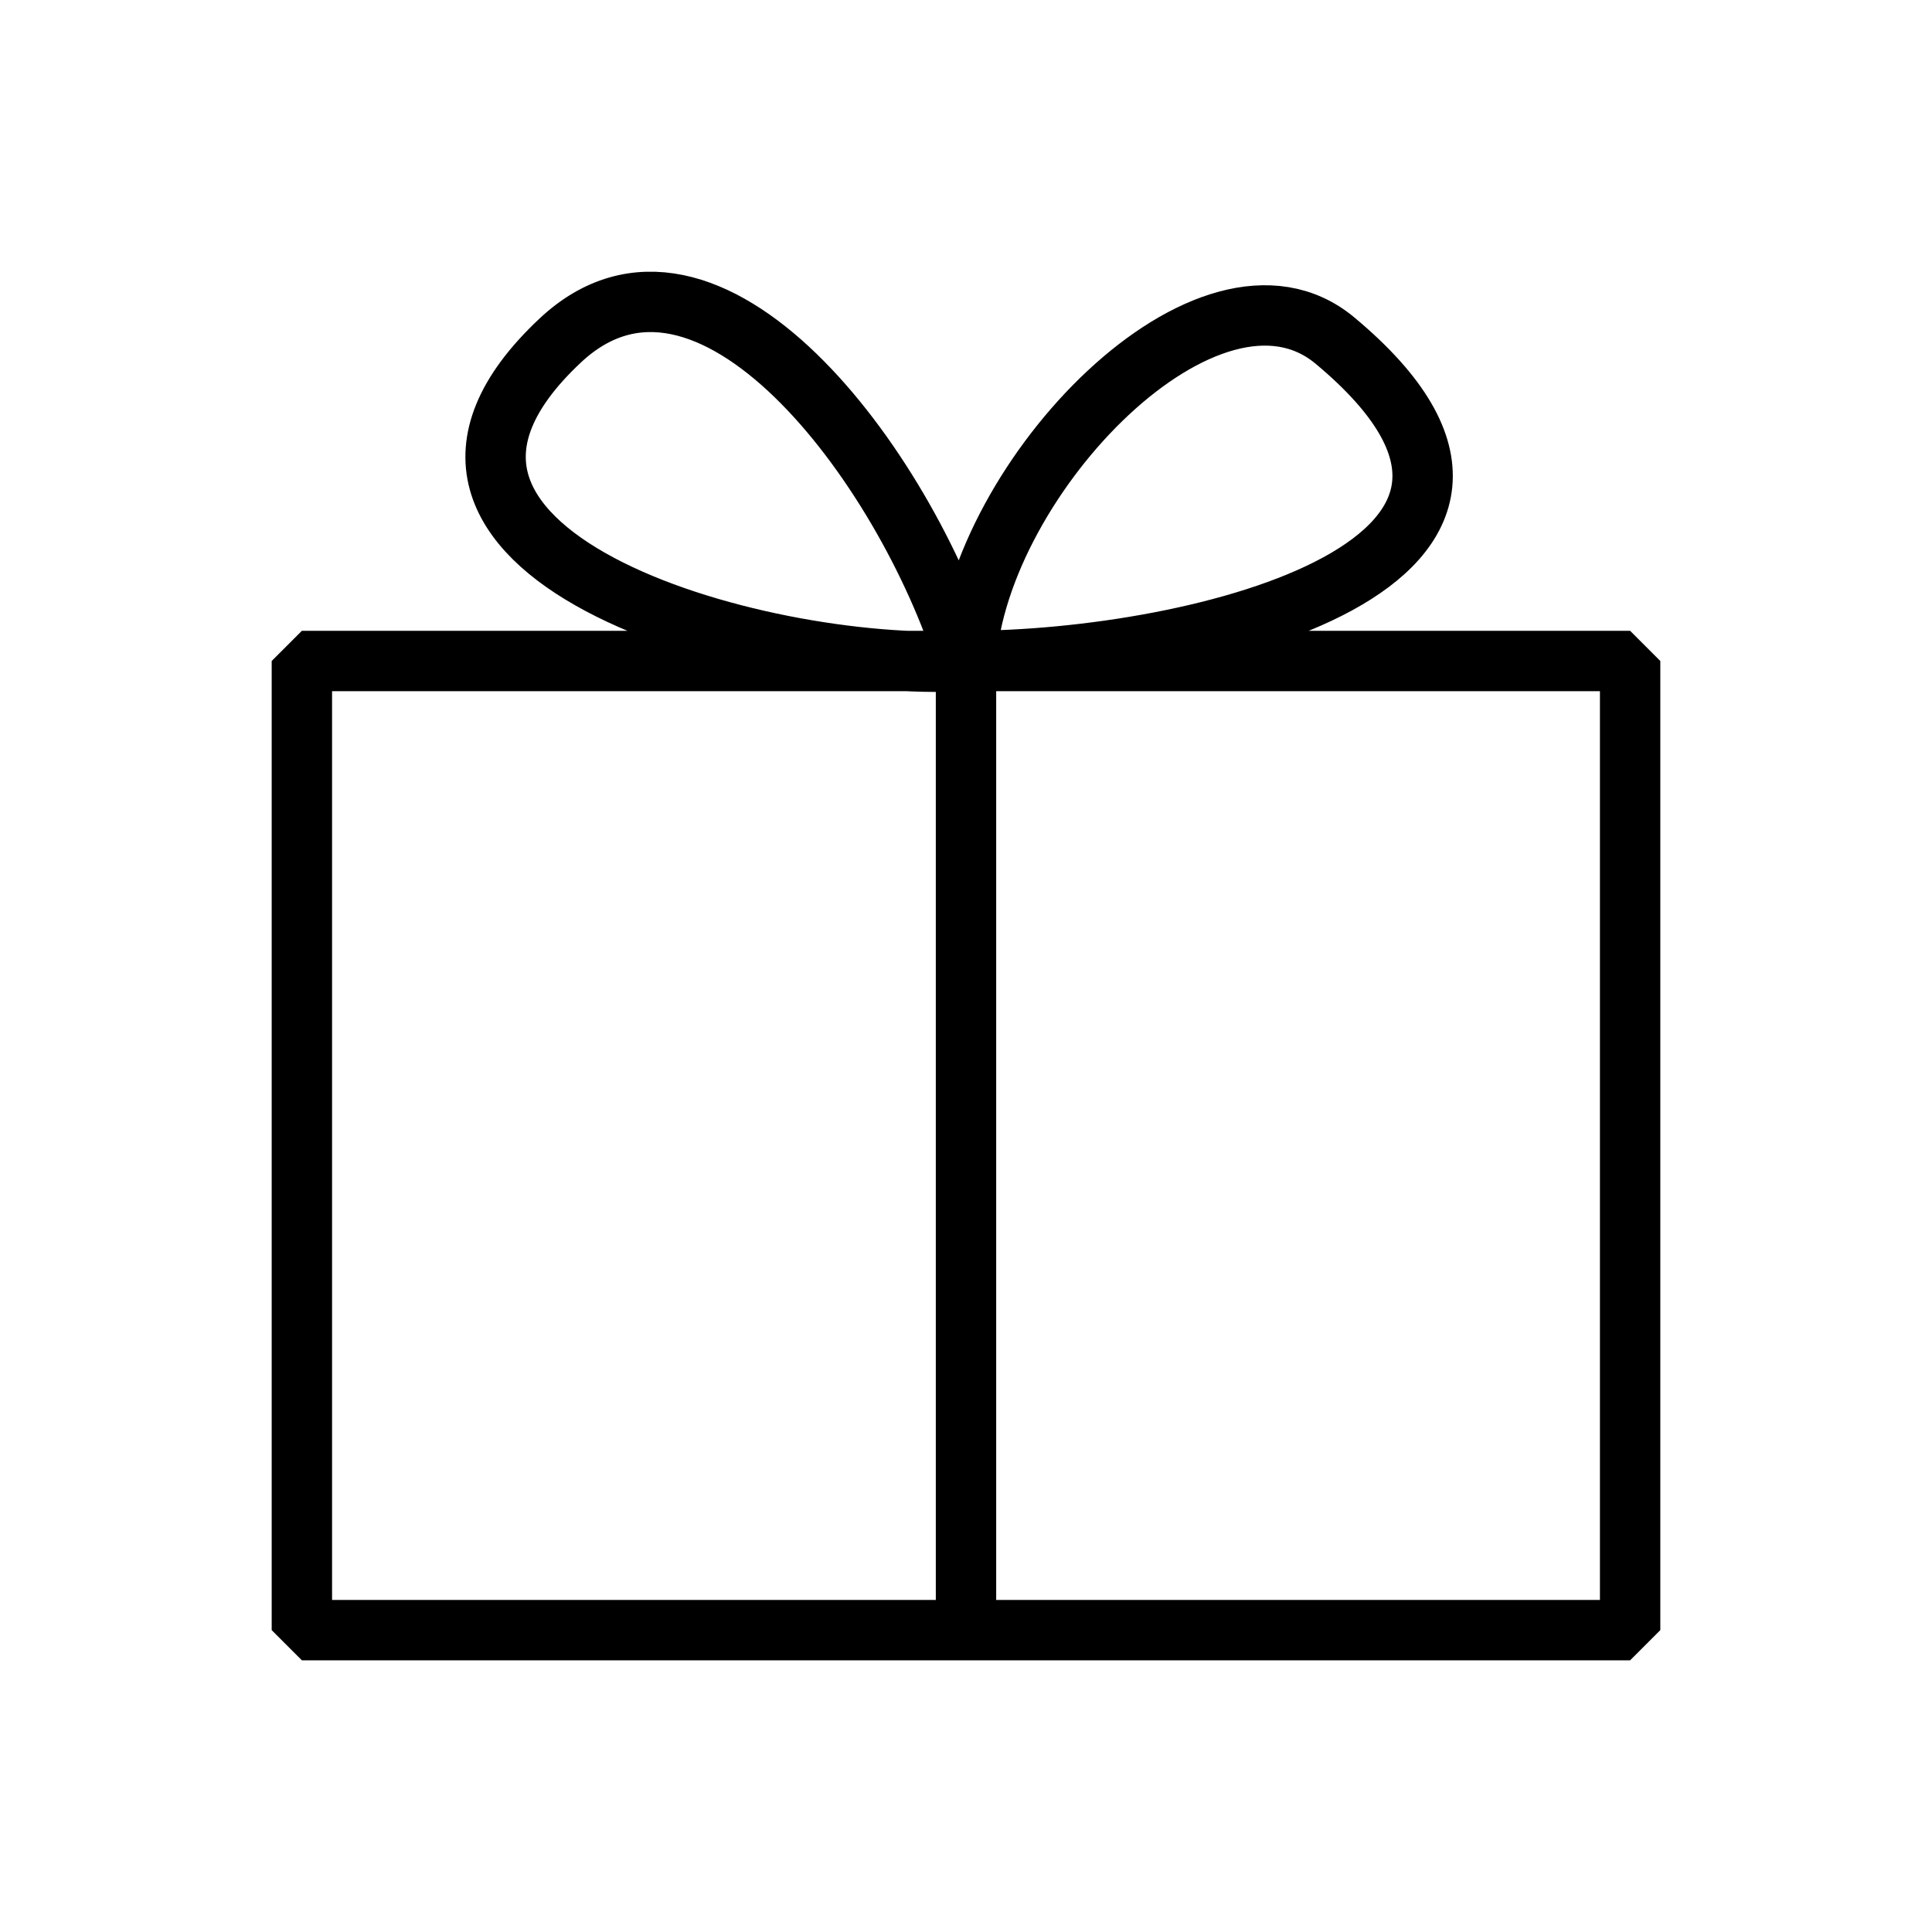 <svg width="32" height="32" viewBox="0 0 32 32" fill="none" xmlns="http://www.w3.org/2000/svg">
<path d="M16 10.948H5V27H16M16 10.948H27V27H16M16 10.948V27M16 10.948C12.537 11.139 5.538 9.149 9.278 5.641C11.722 3.348 14.982 7.699 16 10.948ZM16 10.948C19.87 10.948 26.511 9.31 22.111 5.641C20.049 3.921 16.204 7.89 16 10.948Z" stroke="black" stroke-linejoin="bevel"/>
</svg>
